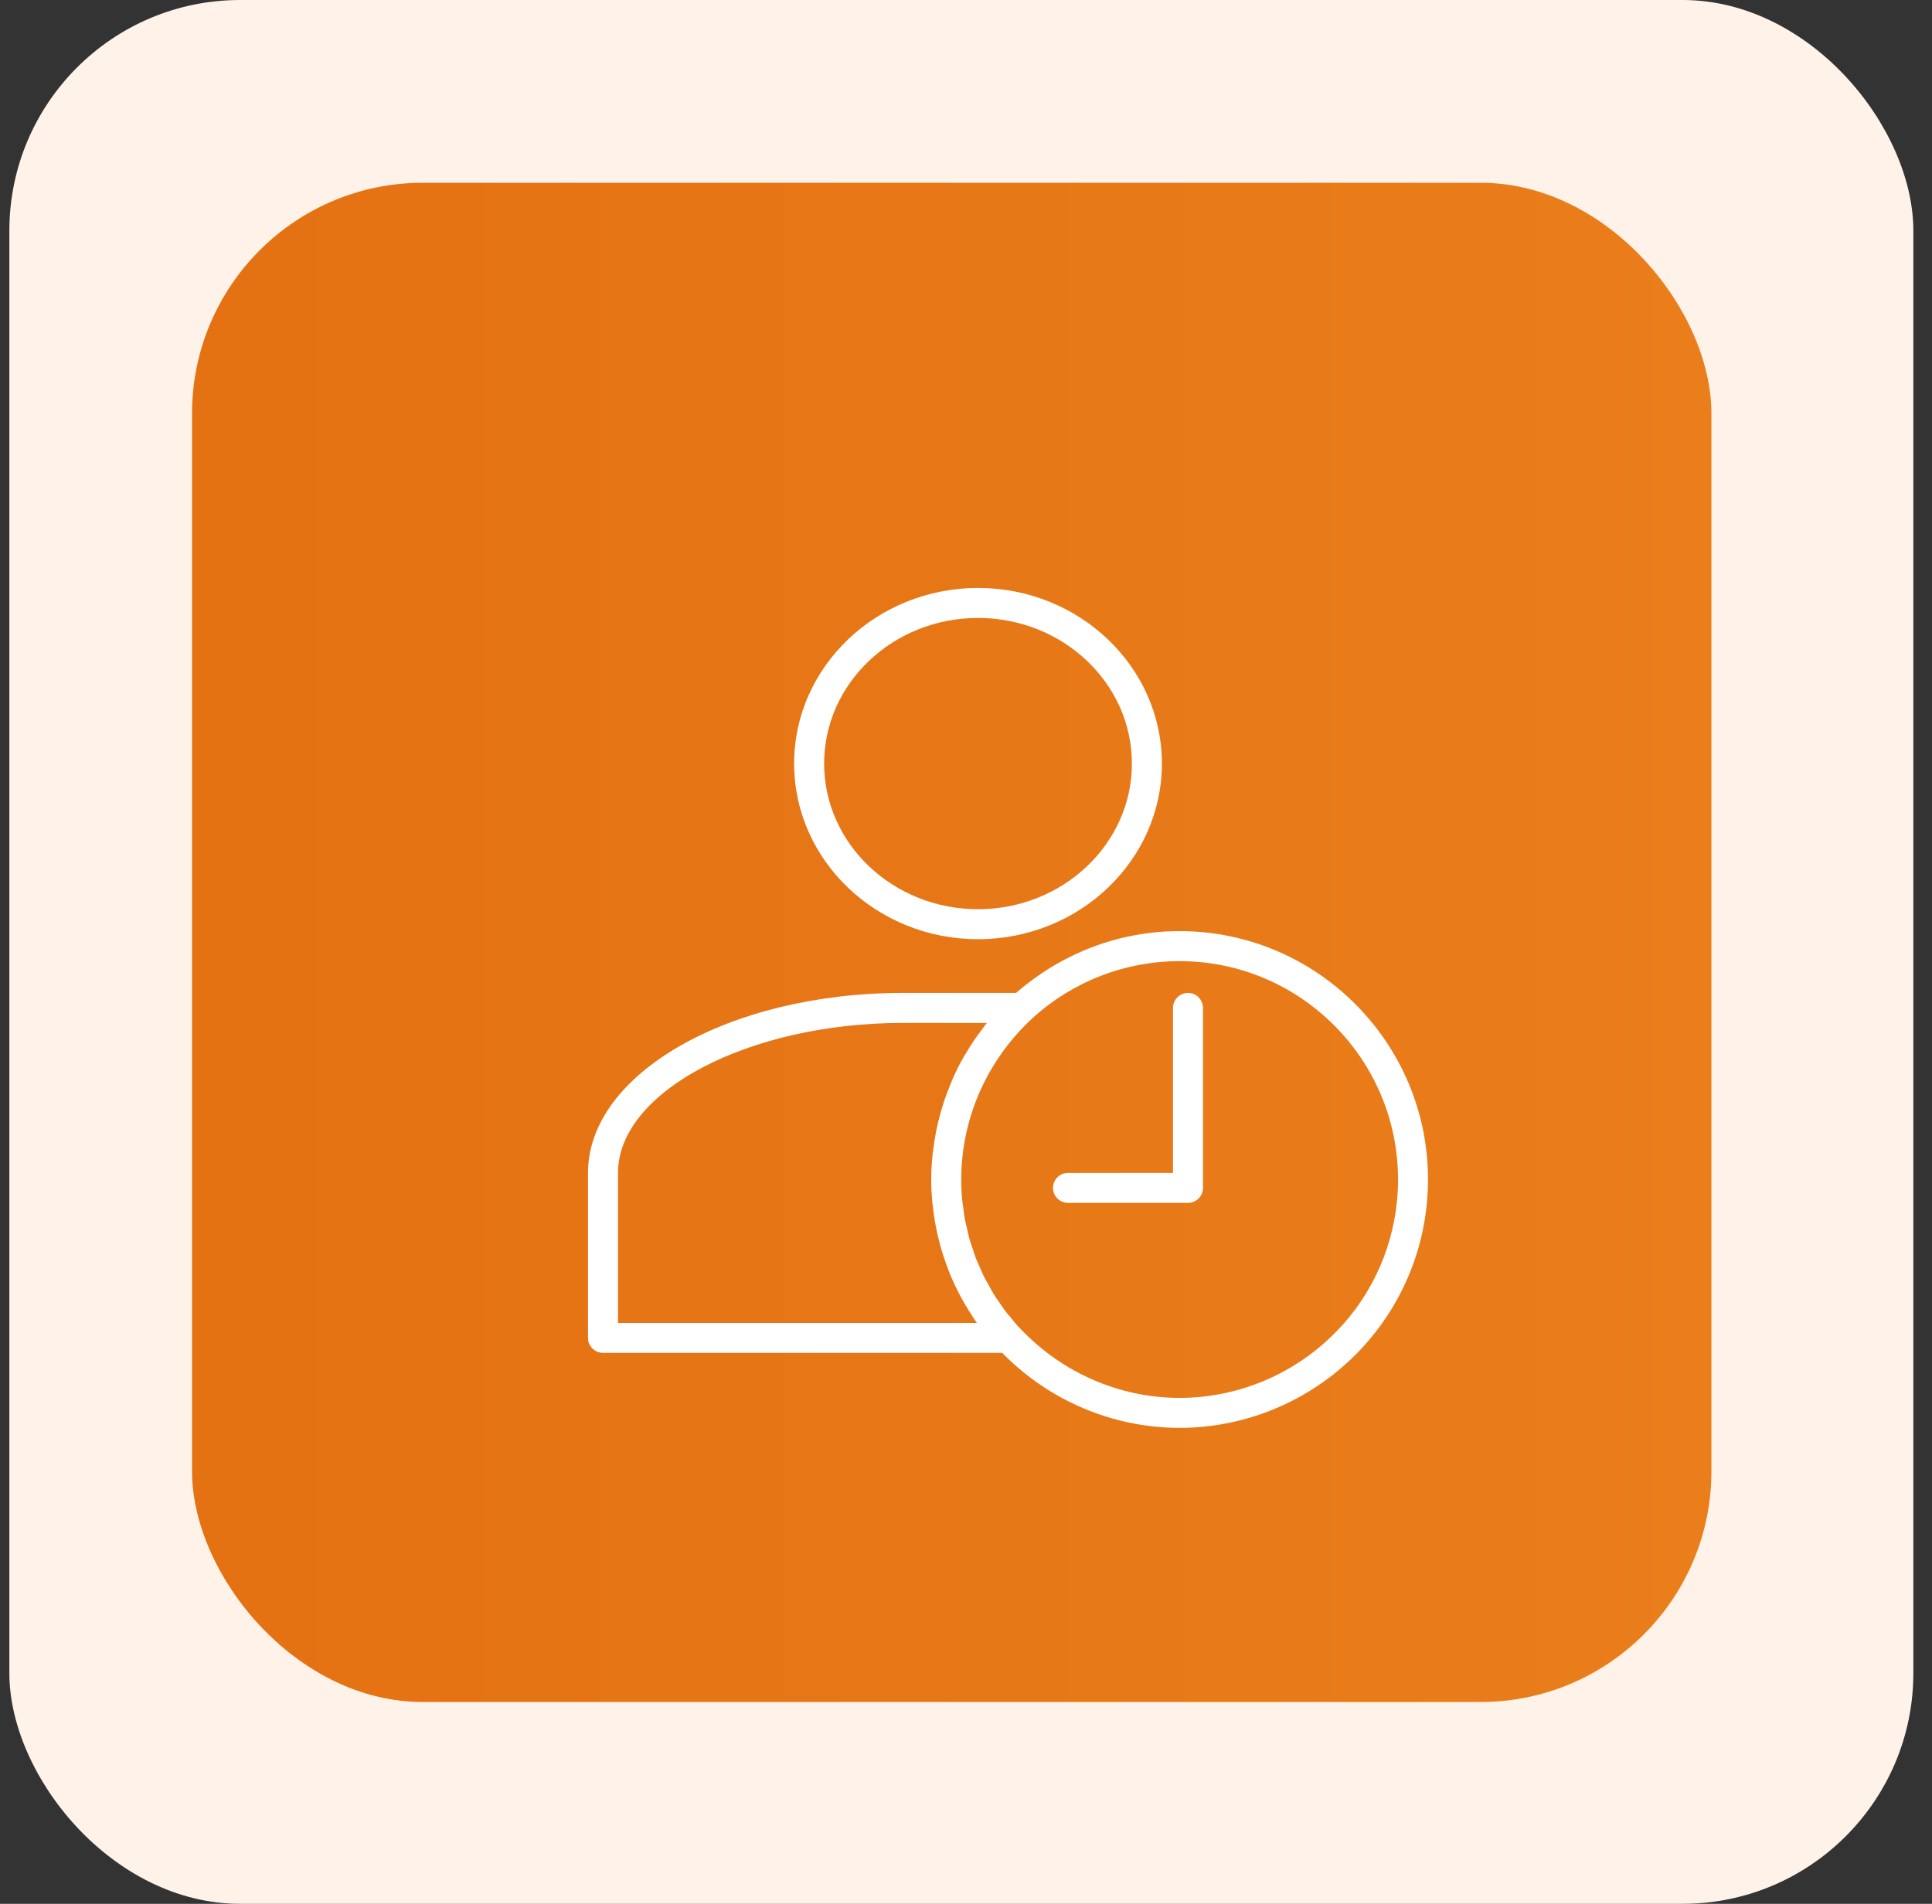 <svg width="69" height="68" viewBox="0 0 69 68" fill="none" xmlns="http://www.w3.org/2000/svg">
<rect x="0" y="0" width="69" height="68" fill="#333333" stroke="none"/>
<rect x="0.334" width="68" height="68" rx="8.242" fill="#FFF2E8"/>
<rect x="6.859" y="6.528" width="54.263" height="54.263" rx="8.242" fill="url(#paint0_linear_881_2360)"/>
<path d="M34.929 33.546C38.55 33.546 41.496 30.732 41.496 27.273C41.496 23.814 38.55 21 34.929 21C31.307 21 28.361 23.814 28.361 27.273C28.361 30.732 31.307 33.546 34.929 33.546ZM34.929 22.071C37.959 22.071 40.425 24.404 40.425 27.273C40.425 30.141 37.959 32.475 34.929 32.475C31.898 32.475 29.433 30.141 29.433 27.273C29.433 24.404 31.898 22.071 34.929 22.071ZM42.129 33.257C39.988 33.257 37.937 34.032 36.289 35.464H32.25C26.046 35.464 21 38.348 21 41.893V47.786C21 48.081 21.24 48.321 21.536 48.321H35.794C37.453 50.022 39.744 51 42.129 51C44.596 51 46.969 49.961 48.657 48.133C48.661 48.13 48.665 48.125 48.668 48.122C48.675 48.115 48.713 48.071 48.719 48.064C50.19 46.434 51 44.326 51 42.129C51 37.237 47.02 33.257 42.129 33.257ZM22.071 47.25V41.893C22.071 38.989 26.733 36.536 32.25 36.536H35.245C35.169 36.629 35.102 36.728 35.03 36.825C34.972 36.902 34.913 36.977 34.858 37.056C34.723 37.249 34.598 37.447 34.48 37.65C34.456 37.69 34.429 37.728 34.406 37.768C34.269 38.012 34.144 38.262 34.031 38.518C33.997 38.594 33.969 38.672 33.937 38.749C33.861 38.932 33.79 39.117 33.726 39.306C33.693 39.403 33.664 39.501 33.635 39.599C33.583 39.775 33.536 39.952 33.494 40.131C33.47 40.232 33.447 40.333 33.428 40.435C33.391 40.624 33.362 40.816 33.337 41.009C33.326 41.098 33.311 41.187 33.302 41.278C33.275 41.56 33.258 41.844 33.258 42.13C33.258 42.387 33.271 42.643 33.293 42.897C33.3 42.977 33.312 43.056 33.321 43.135C33.341 43.311 33.364 43.486 33.395 43.66C33.41 43.748 33.428 43.835 33.446 43.923C33.481 44.092 33.521 44.259 33.566 44.426C33.587 44.506 33.609 44.586 33.632 44.666C33.689 44.857 33.754 45.045 33.823 45.231C33.842 45.281 33.858 45.332 33.877 45.381C34.07 45.868 34.307 46.338 34.585 46.787C34.607 46.822 34.63 46.856 34.652 46.891C34.73 47.012 34.804 47.134 34.888 47.252H22.071V47.25ZM36.445 47.462C36.417 47.426 36.387 47.394 36.352 47.367C36.27 47.277 36.197 47.181 36.12 47.088C36.044 46.997 35.965 46.909 35.895 46.815C35.819 46.715 35.752 46.61 35.682 46.506C35.617 46.412 35.549 46.319 35.489 46.222C35.422 46.114 35.365 46.001 35.304 45.89C35.249 45.792 35.191 45.696 35.141 45.597C35.083 45.48 35.036 45.361 34.984 45.242C34.941 45.142 34.893 45.044 34.853 44.943C34.805 44.82 34.768 44.693 34.727 44.567C34.693 44.466 34.655 44.367 34.626 44.266C34.589 44.133 34.562 43.998 34.532 43.863C34.509 43.765 34.481 43.668 34.462 43.568C34.434 43.416 34.417 43.262 34.398 43.108C34.388 43.023 34.371 42.94 34.363 42.855C34.341 42.615 34.33 42.373 34.33 42.13C34.33 39.955 35.247 37.865 36.876 36.365C38.319 35.053 40.184 34.33 42.13 34.33C46.43 34.33 49.93 37.829 49.93 42.13C49.93 44.061 49.218 45.914 47.944 47.328C47.942 47.33 47.924 47.35 47.913 47.362C47.903 47.372 47.893 47.382 47.884 47.392L47.869 47.407L47.868 47.408C47.863 47.413 47.855 47.421 47.854 47.423C46.384 49.015 44.298 49.929 42.129 49.929C39.992 49.929 37.939 49.039 36.445 47.462ZM42.964 36V42.429C42.964 42.724 42.724 42.964 42.429 42.964H38.143C37.847 42.964 37.607 42.724 37.607 42.429C37.607 42.133 37.847 41.893 38.143 41.893H41.893V36C41.893 35.704 42.133 35.464 42.429 35.464C42.724 35.464 42.964 35.704 42.964 36Z" fill="white"/>
<defs>
<linearGradient id="paint0_linear_881_2360" x1="6.859" y1="33.66" x2="61.122" y2="33.66" gradientUnits="userSpaceOnUse">
<stop stop-color="#E47112"/>
<stop offset="1" stop-color="#EA7E1B"/>
</linearGradient>
</defs>
</svg>
